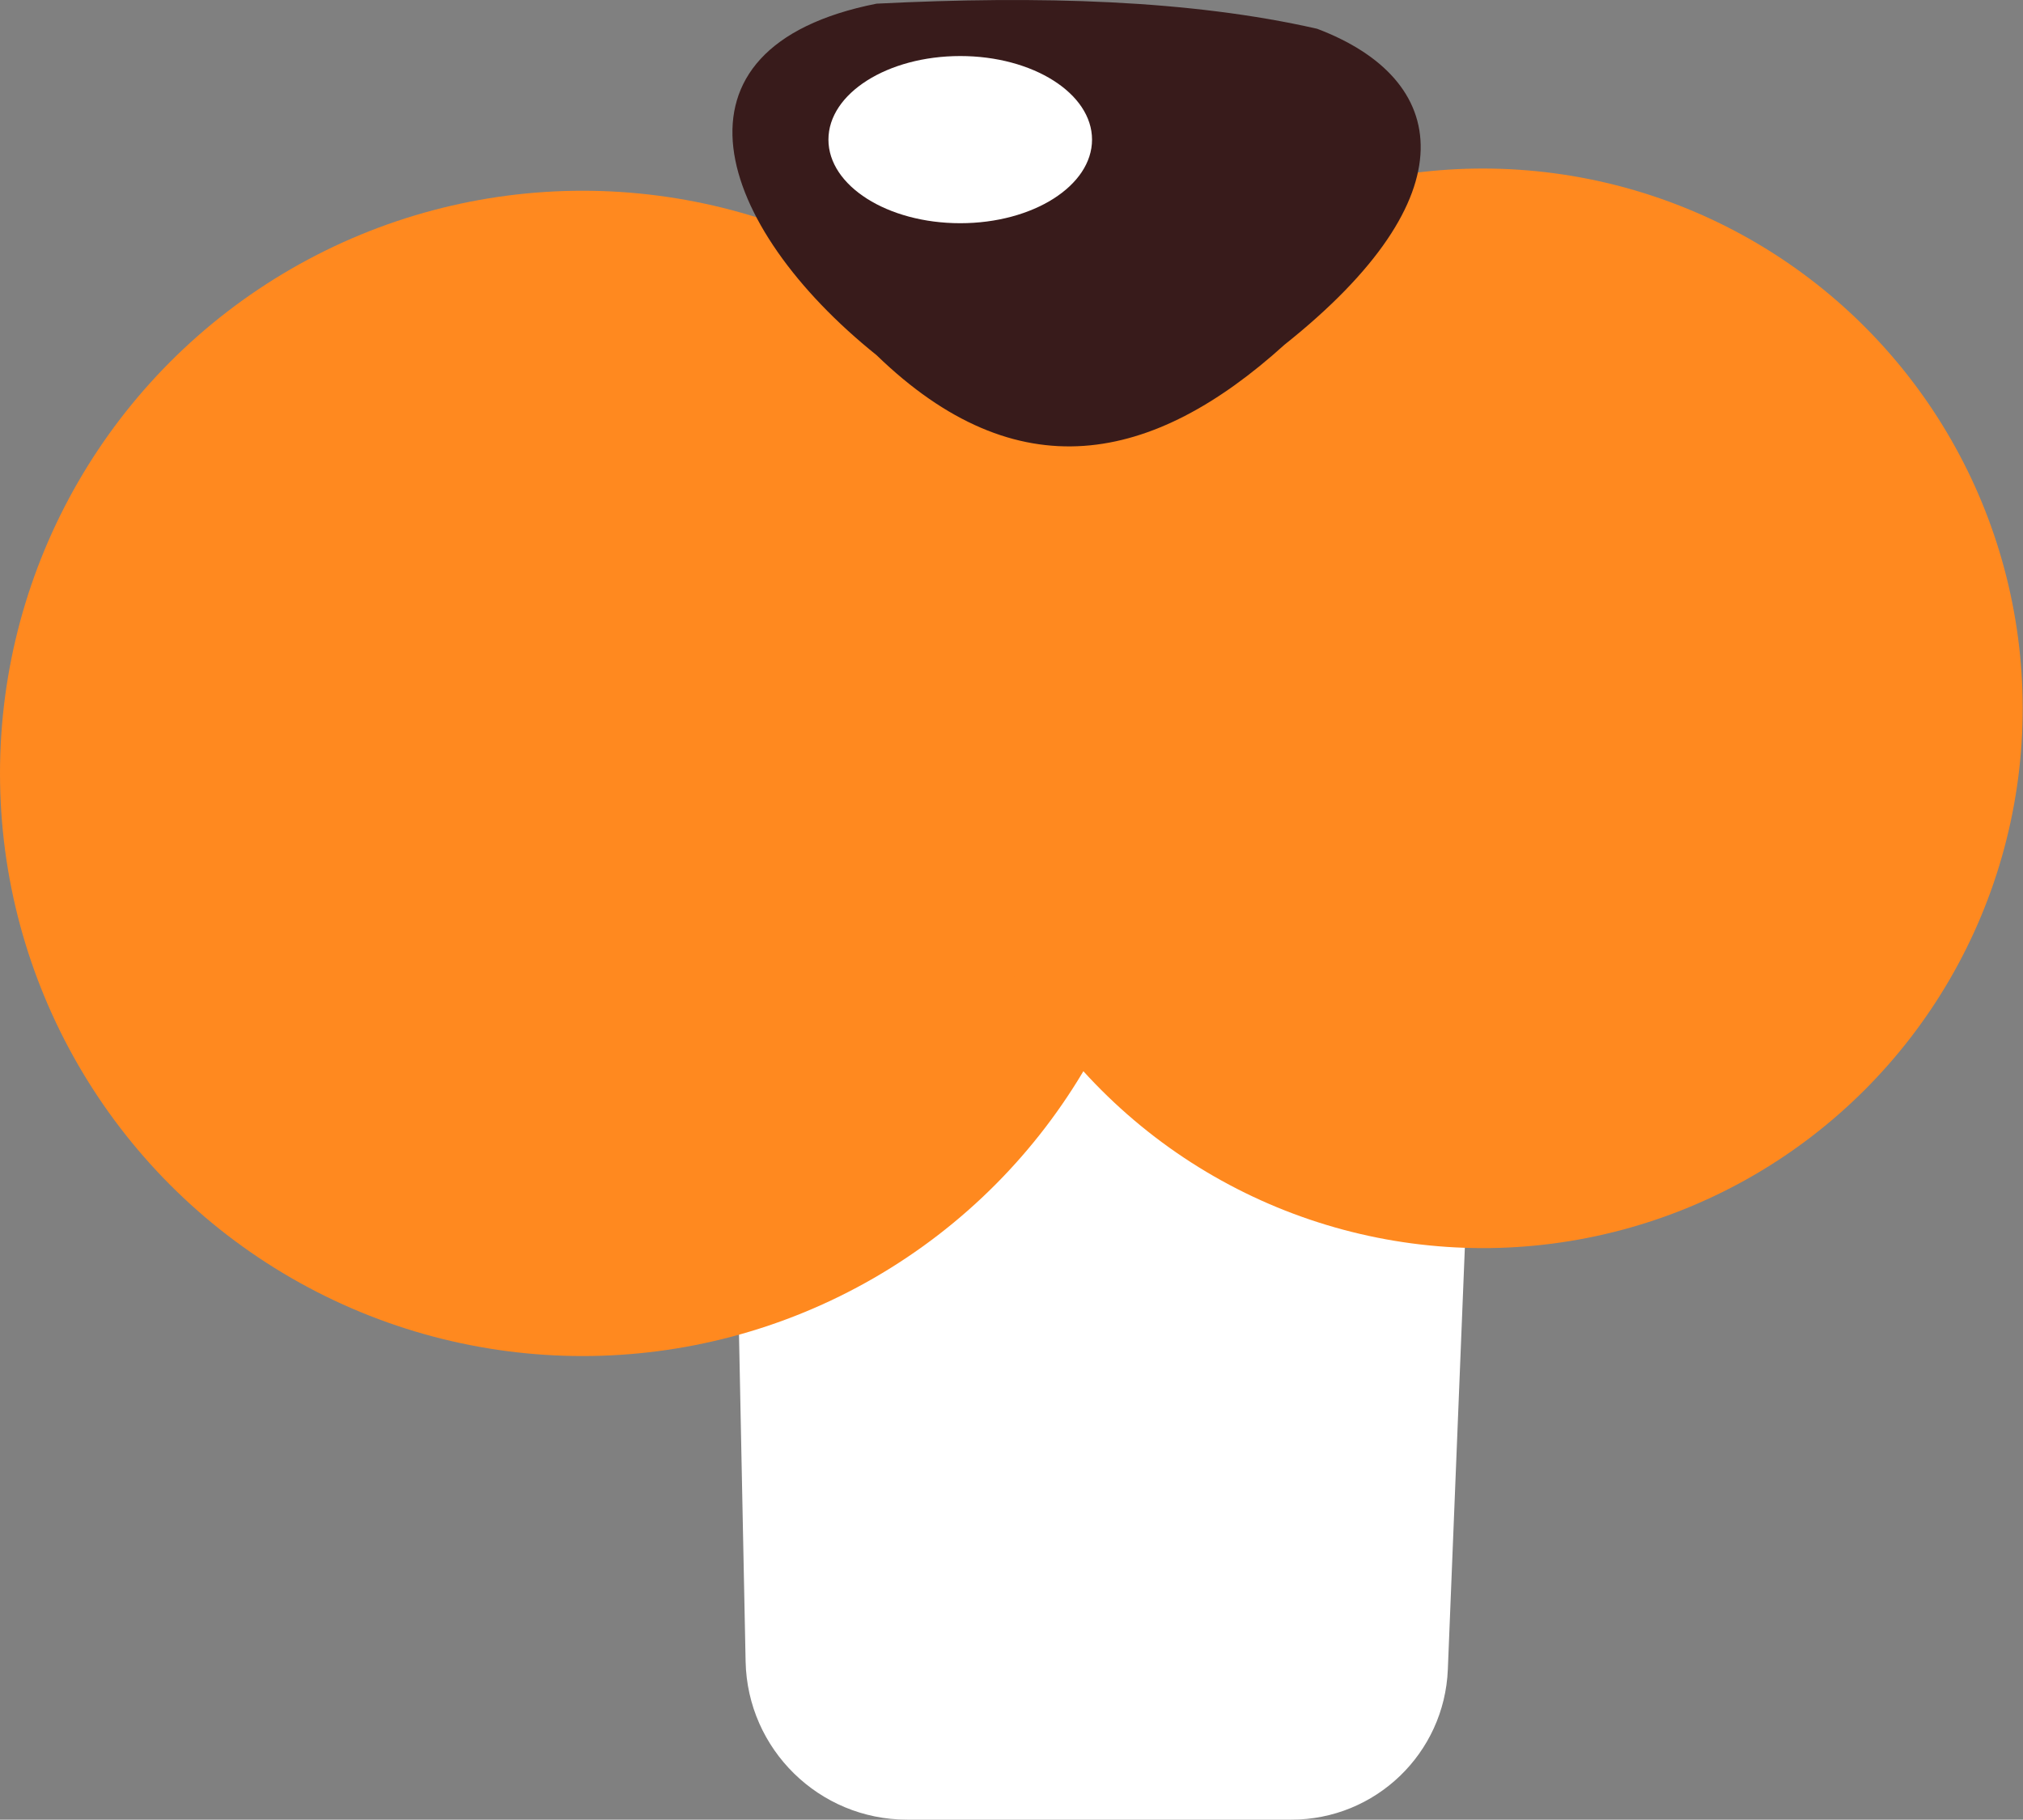 <svg version="1.1" id="图层_1" x="0px" y="0px" width="59.132px" height="53.185px" viewBox="0 0 59.132 53.185" enable-background="new 0 0 59.132 53.185" xml:space="preserve" xmlns="http://www.w3.org/2000/svg" xmlns:xlink="http://www.w3.org/1999/xlink" xmlns:xml="http://www.w3.org/XML/1998/namespace">
  <rect x="0" y="0" width="59.132" height="53.185" fill="#808080" stroke="none"/>
  <g>
    <path fill="#FFFFFF" d="M37.75,53.185H26.514c-2.57,0-4.668-2.056-4.72-4.625l-0.386-19.101h21.692L42.32,48.796
		C42.221,51.248,40.204,53.185,37.75,53.185z" class="color c1"/>
    <circle fill="#FF891F" cx="17.03" cy="22.605" r="17.03" class="color c2"/>
    <ellipse transform="matrix(0.707 -0.707 0.707 0.707 -1.94 36.718)" fill="#FF891F" cx="43.353" cy="20.701" rx="15.779" ry="15.779" class="color c2"/>
    <path fill="#381B1B" d="M25.622,0.107c4.767-0.239,9.173-0.11,12.878,0.734c3.877,1.468,4.51,4.888-0.954,9.234
		c-3.861,3.495-7.813,4.289-11.924,0.306C20.94,6.626,19.14,1.391,25.622,0.107z" class="color c3"/>
    <path fill="#FFFFFF" d="M31.92,4.081c0,1.349-1.725,2.443-3.852,2.443c-2.128,0-3.853-1.094-3.853-2.443s1.725-2.443,3.853-2.443
		C30.195,1.638,31.92,2.732,31.92,4.081z" class="color c1"/>
  </g>
</svg>